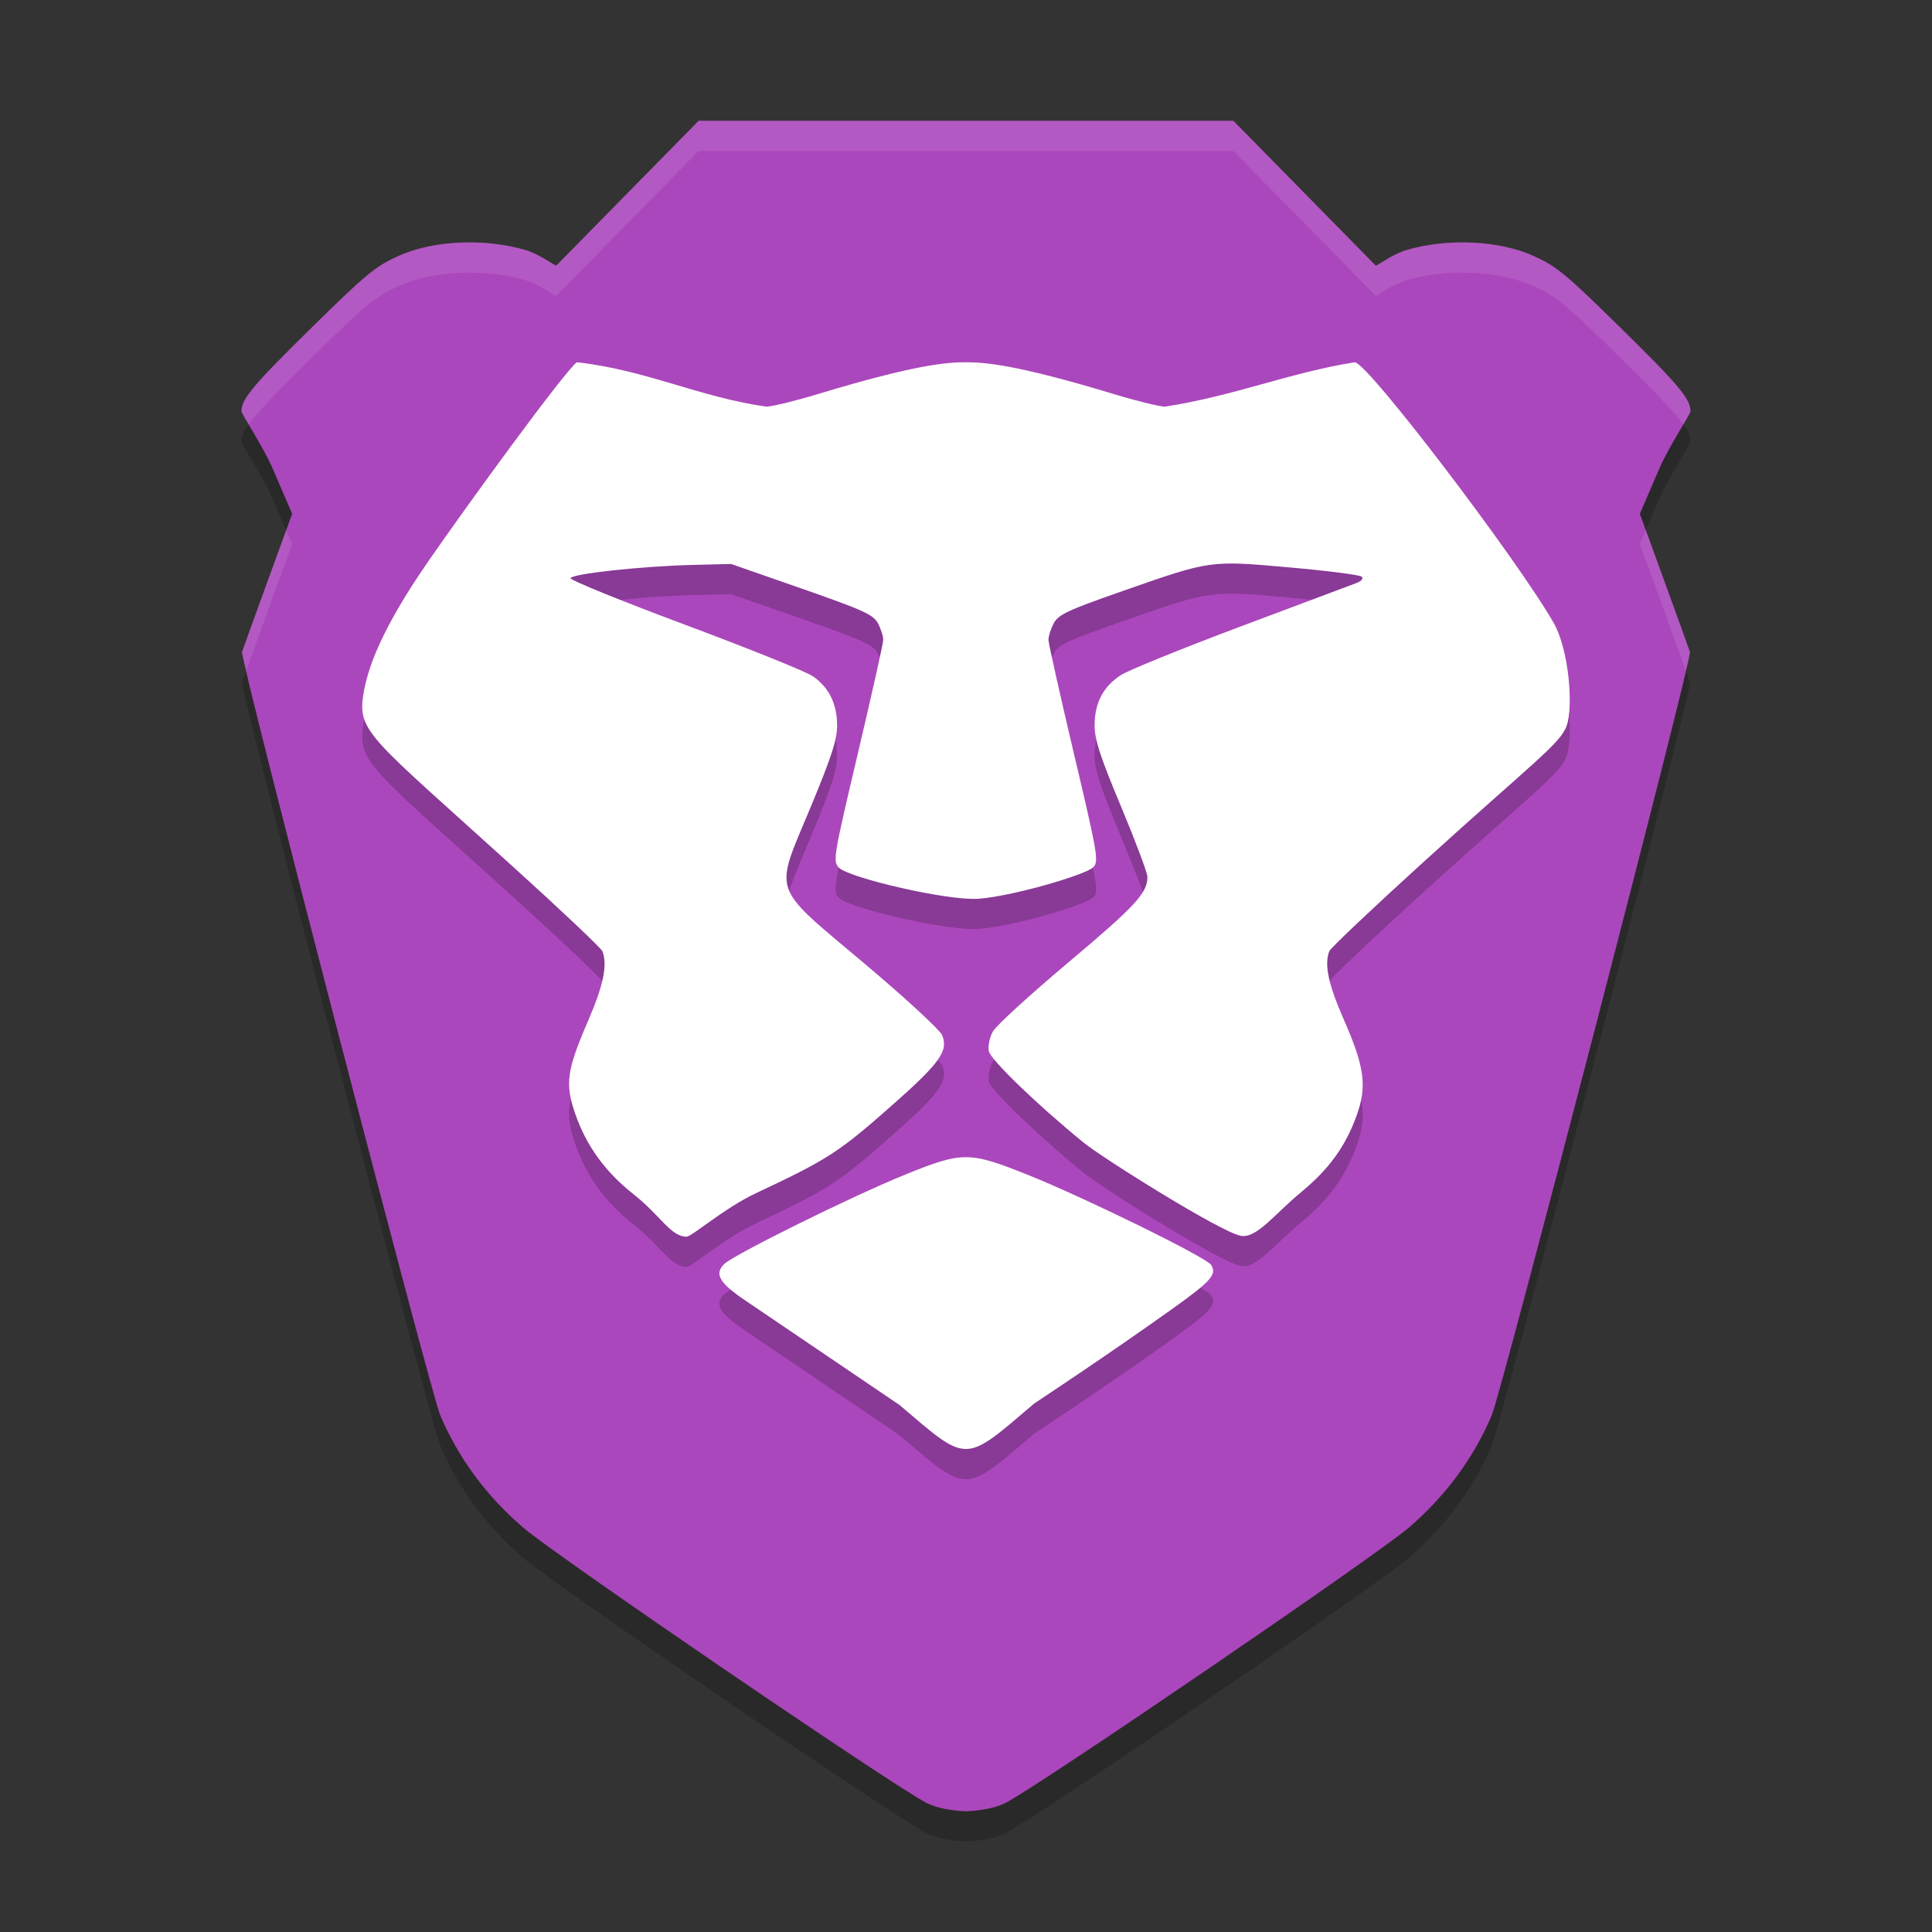 <svg xmlns="http://www.w3.org/2000/svg" width="64" height="64" version="1.1">
 <rect width="100%" height="100%" fill="#333333" stroke="none"/>
 <path style="opacity:0.2" d="M 23.144,5 18.432,9.794 C 18.37,9.814 17.909,9.43 17.407,9.282 16.061,8.887 14.352,8.954 13.191,9.482 12.432,9.827 12.137,10.07 10.331,11.845 8.384,13.757 8,14.216 8,14.623 8,14.728 8.704,15.755 9.05,16.559 L 9.678,18.021 8.871,20.236 C 8.427,21.454 8.044,22.518 8.017,22.602 7.948,22.815 14.251,47.09 14.58,47.872 15.178,49.292 16.118,50.565 17.335,51.607 18.435,52.549 29.592,60.164 30.697,60.727 31.024,60.893 31.55,60.989 32,61 32.45,60.989 32.976,60.893 33.303,60.727 34.408,60.164 45.565,52.549 46.665,51.607 47.882,50.565 48.822,49.292 49.42,47.872 49.749,47.09 56.052,22.815 55.983,22.602 55.956,22.518 55.573,21.454 55.129,20.236 L 54.322,18.021 54.95,16.559 C 55.297,15.755 56,14.728 56,14.623 56,14.216 55.616,13.757 53.669,11.845 51.863,10.07 51.568,9.827 50.809,9.482 49.648,8.954 47.939,8.887 46.593,9.282 46.091,9.43 45.63,9.814 45.568,9.794 L 40.856,5 H 32 Z"/>
 <path style="fill:#ab47bc" d="M 23.144,4 18.432,8.794 C 18.37,8.814 17.909,8.43 17.407,8.282 16.061,7.887 14.352,7.955 13.191,8.482 12.432,8.827 12.137,9.07 10.331,10.845 8.384,12.757 8,13.216 8,13.623 8,13.728 8.704,14.755 9.05,15.559 L 9.678,17.021 8.871,19.236 C 8.427,20.454 8.044,21.518 8.017,21.602 7.948,21.815 14.251,46.09 14.58,46.872 15.178,48.292 16.118,49.565 17.335,50.607 18.435,51.549 29.592,59.164 30.697,59.727 31.024,59.893 31.55,59.989 32,60 32.45,59.989 32.976,59.893 33.303,59.727 34.408,59.164 45.565,51.549 46.665,50.607 47.882,49.565 48.822,48.292 49.42,46.872 49.749,46.09 56.052,21.815 55.983,21.602 55.956,21.518 55.573,20.454 55.129,19.236 L 54.322,17.021 54.95,15.559 C 55.297,14.755 56,13.728 56,13.623 56,13.216 55.616,12.757 53.669,10.845 51.863,9.07 51.568,8.827 50.809,8.482 49.648,7.955 47.939,7.887 46.593,8.282 46.091,8.43 45.63,8.814 45.568,8.794 L 40.856,4 H 32 Z"/>
 <path style="opacity:0.2" d="M 34.257,47.494 C 34.257,47.494 36.711,45.877 38.896,44.314 40.125,43.434 40.319,43.21 40.118,42.899 39.957,42.651 35.991,40.701 34.096,39.938 32.102,39.136 31.892,39.135 29.958,39.922 28.223,40.626 24.321,42.555 23.993,42.871 23.655,43.197 23.825,43.496 24.677,44.072 26.433,45.259 29.799,47.543 29.799,47.543 32.087,49.493 31.91,49.494 34.257,47.495 Z M 25.057,40.519 C 27.437,39.401 27.793,39.17 29.613,37.559 31.142,36.205 31.425,35.802 31.208,35.289 31.134,35.116 29.985,34.056 28.654,32.934 25.508,30.283 25.639,30.657 26.836,27.78 27.547,26.071 27.733,25.499 27.73,25.025 27.726,24.31 27.461,23.773 26.927,23.402 26.71,23.251 24.809,22.485 22.703,21.699 20.596,20.913 18.884,20.217 18.899,20.154 18.932,20.008 21.256,19.755 22.943,19.714 L 24.218,19.682 26.564,20.5 C 28.61,21.215 28.931,21.361 29.085,21.651 29.182,21.834 29.26,22.08 29.258,22.197 29.257,22.314 28.877,24.012 28.415,25.97 27.606,29.398 27.583,29.537 27.794,29.746 28.127,30.079 31.399,30.85 32.42,30.772 33.587,30.683 35.97,29.972 36.211,29.734 36.405,29.54 36.368,29.322 35.576,25.97 35.113,24.012 34.733,22.314 34.732,22.197 34.73,22.08 34.809,21.833 34.906,21.649 35.06,21.359 35.362,21.217 37.184,20.58 40.123,19.552 40.063,19.561 42.733,19.798 43.978,19.908 45.046,20.045 45.107,20.102 45.173,20.164 45.099,20.252 44.925,20.317 44.764,20.378 43.046,21.023 41.108,21.749 39.17,22.476 37.381,23.202 37.132,23.363 36.547,23.74 36.264,24.28 36.26,25.021 36.257,25.49 36.441,26.057 37.133,27.711 37.615,28.864 38.01,29.916 38.01,30.048 38.01,30.583 37.611,31.015 35.399,32.874 34.128,33.943 33,34.974 32.892,35.166 32.784,35.358 32.723,35.651 32.755,35.818 32.811,36.103 34.333,37.573 35.883,38.84 36.534,39.372 40.477,41.839 41.109,41.939 41.638,42.023 42.203,41.234 43.129,40.468 44.036,39.716 44.577,38.964 44.944,37.942 45.289,36.984 45.202,36.339 44.52,34.786 44,33.601 43.862,32.95 44.036,32.506 44.077,32.404 45.485,31.072 47.165,29.546 50.826,26.222 51.7,25.627 51.901,25.033 52.124,24.373 51.967,22.506 51.466,21.632 50.27,19.542 45.3,13 44.878,13 42.704,13.348 40.885,14.117 38.594,14.47 38.414,14.47 37.648,14.283 36.893,14.053 33.666,13.075 32.62,13 31.995,13 31.37,13 30.324,13.075 27.097,14.053 26.342,14.282 25.568,14.47 25.378,14.47 23.121,14.144 21.448,13.266 19.111,13 18.747,13.241 15.515,17.673 14.177,19.61 12.604,21.886 12.159,23.179 12.031,24.046 11.852,25.259 12.307,25.463 17.008,29.723 18.589,31.155 19.915,32.41 19.955,32.51 20.131,32.959 19.992,33.636 19.479,34.822 18.775,36.451 18.712,36.903 19.052,37.887 19.421,38.956 20.048,39.821 20.994,40.567 21.874,41.261 22.214,41.957 22.734,41.968 22.919,41.972 23.965,41.032 25.057,40.519 Z"/>
 <path style="fill:#ffffff" d="M 34.257,46.494 C 34.257,46.494 36.711,44.877 38.896,43.314 40.125,42.434 40.319,42.21 40.118,41.899 39.957,41.651 35.991,39.701 34.096,38.938 32.102,38.136 31.892,38.135 29.958,38.922 28.223,39.626 24.321,41.555 23.993,41.871 23.655,42.197 23.825,42.496 24.677,43.072 26.433,44.259 29.799,46.543 29.799,46.543 32.087,48.493 31.91,48.494 34.257,46.495 Z M 25.057,39.519 C 27.437,38.401 27.793,38.17 29.613,36.559 31.142,35.205 31.425,34.802 31.208,34.289 31.134,34.116 29.985,33.056 28.654,31.934 25.508,29.283 25.639,29.657 26.836,26.78 27.547,25.071 27.733,24.499 27.73,24.025 27.726,23.31 27.461,22.773 26.927,22.402 26.71,22.251 24.809,21.485 22.703,20.699 20.596,19.913 18.884,19.217 18.899,19.154 18.932,19.008 21.256,18.755 22.943,18.714 L 24.218,18.682 26.564,19.5 C 28.61,20.215 28.931,20.361 29.085,20.651 29.182,20.834 29.26,21.08 29.258,21.197 29.257,21.314 28.877,23.012 28.415,24.97 27.606,28.398 27.583,28.537 27.794,28.746 28.127,29.079 31.399,29.85 32.42,29.772 33.587,29.683 35.97,28.972 36.211,28.734 36.405,28.54 36.368,28.322 35.576,24.97 35.113,23.012 34.733,21.314 34.732,21.197 34.73,21.08 34.809,20.833 34.906,20.649 35.06,20.359 35.362,20.217 37.184,19.58 40.123,18.552 40.063,18.561 42.733,18.798 43.978,18.908 45.046,19.045 45.107,19.102 45.173,19.164 45.099,19.252 44.925,19.317 44.764,19.378 43.046,20.023 41.108,20.749 39.17,21.476 37.381,22.202 37.132,22.363 36.547,22.74 36.264,23.28 36.26,24.021 36.257,24.49 36.441,25.057 37.133,26.711 37.615,27.864 38.01,28.916 38.01,29.048 38.01,29.583 37.611,30.015 35.399,31.874 34.128,32.943 33,33.974 32.892,34.166 32.784,34.358 32.723,34.652 32.755,34.818 32.811,35.103 34.333,36.573 35.883,37.84 36.534,38.372 40.477,40.839 41.109,40.939 41.638,41.023 42.203,40.234 43.129,39.468 44.036,38.716 44.577,37.964 44.944,36.943 45.289,35.984 45.202,35.339 44.52,33.786 44,32.601 43.862,31.95 44.036,31.506 44.077,31.404 45.485,30.072 47.165,28.546 50.826,25.222 51.7,24.627 51.901,24.033 52.124,23.374 51.967,21.506 51.466,20.632 50.27,18.542 45.3,12 44.878,12 42.704,12.348 40.885,13.117 38.594,13.47 38.414,13.47 37.648,13.283 36.893,13.053 33.666,12.075 32.62,12 31.995,12 31.37,12 30.324,12.075 27.097,13.053 26.342,13.282 25.568,13.47 25.378,13.47 23.121,13.144 21.448,12.266 19.111,12 18.747,12.241 15.515,16.673 14.177,18.61 12.604,20.886 12.159,22.179 12.031,23.046 11.852,24.259 12.307,24.463 17.008,28.723 18.589,30.155 19.915,31.41 19.955,31.51 20.131,31.959 19.992,32.636 19.479,33.822 18.775,35.451 18.712,35.903 19.052,36.887 19.421,37.956 20.048,38.821 20.994,39.567 21.874,40.261 22.214,40.957 22.734,40.968 22.919,40.972 23.965,40.032 25.057,39.519 Z"/>
 <path style="opacity:0.1;fill:#ffffff" d="M 23.145,4 18.432,8.793 C 18.369,8.814 17.908,8.431 17.406,8.283 16.06,7.888 14.352,7.955 13.191,8.482 12.432,8.828 12.138,9.069 10.332,10.844 8.385,12.757 8,13.217 8,13.623 8,13.656 8.141,13.886 8.246,14.064 8.523,13.664 9.092,13.062 10.332,11.844 12.138,10.069 12.432,9.828 13.191,9.482 14.352,8.955 16.06,8.888 17.406,9.283 17.908,9.431 18.369,9.814 18.432,9.793 L 23.145,5 H 32 40.855 L 45.568,9.793 C 45.631,9.814 46.092,9.431 46.594,9.283 47.94,8.888 49.648,8.955 50.809,9.482 51.568,9.828 51.862,10.069 53.668,11.844 54.908,13.062 55.477,13.664 55.754,14.064 55.859,13.886 56,13.656 56,13.623 56,13.217 55.615,12.757 53.668,10.844 51.862,9.069 51.568,8.828 50.809,8.482 49.648,7.955 47.94,7.888 46.594,8.283 46.092,8.431 45.631,8.814 45.568,8.793 L 40.855,4 H 32 Z M 9.48,17.562 8.871,19.236 C 8.427,20.454 8.043,21.518 8.016,21.602 8.013,21.61 8.145,22.126 8.16,22.201 8.276,21.876 8.502,21.248 8.871,20.236 L 9.678,18.021 Z M 54.52,17.562 54.322,18.021 55.129,20.236 C 55.498,21.248 55.724,21.876 55.84,22.201 55.855,22.126 55.987,21.61 55.984,21.602 55.957,21.518 55.573,20.454 55.129,19.236 Z"/>
</svg>
